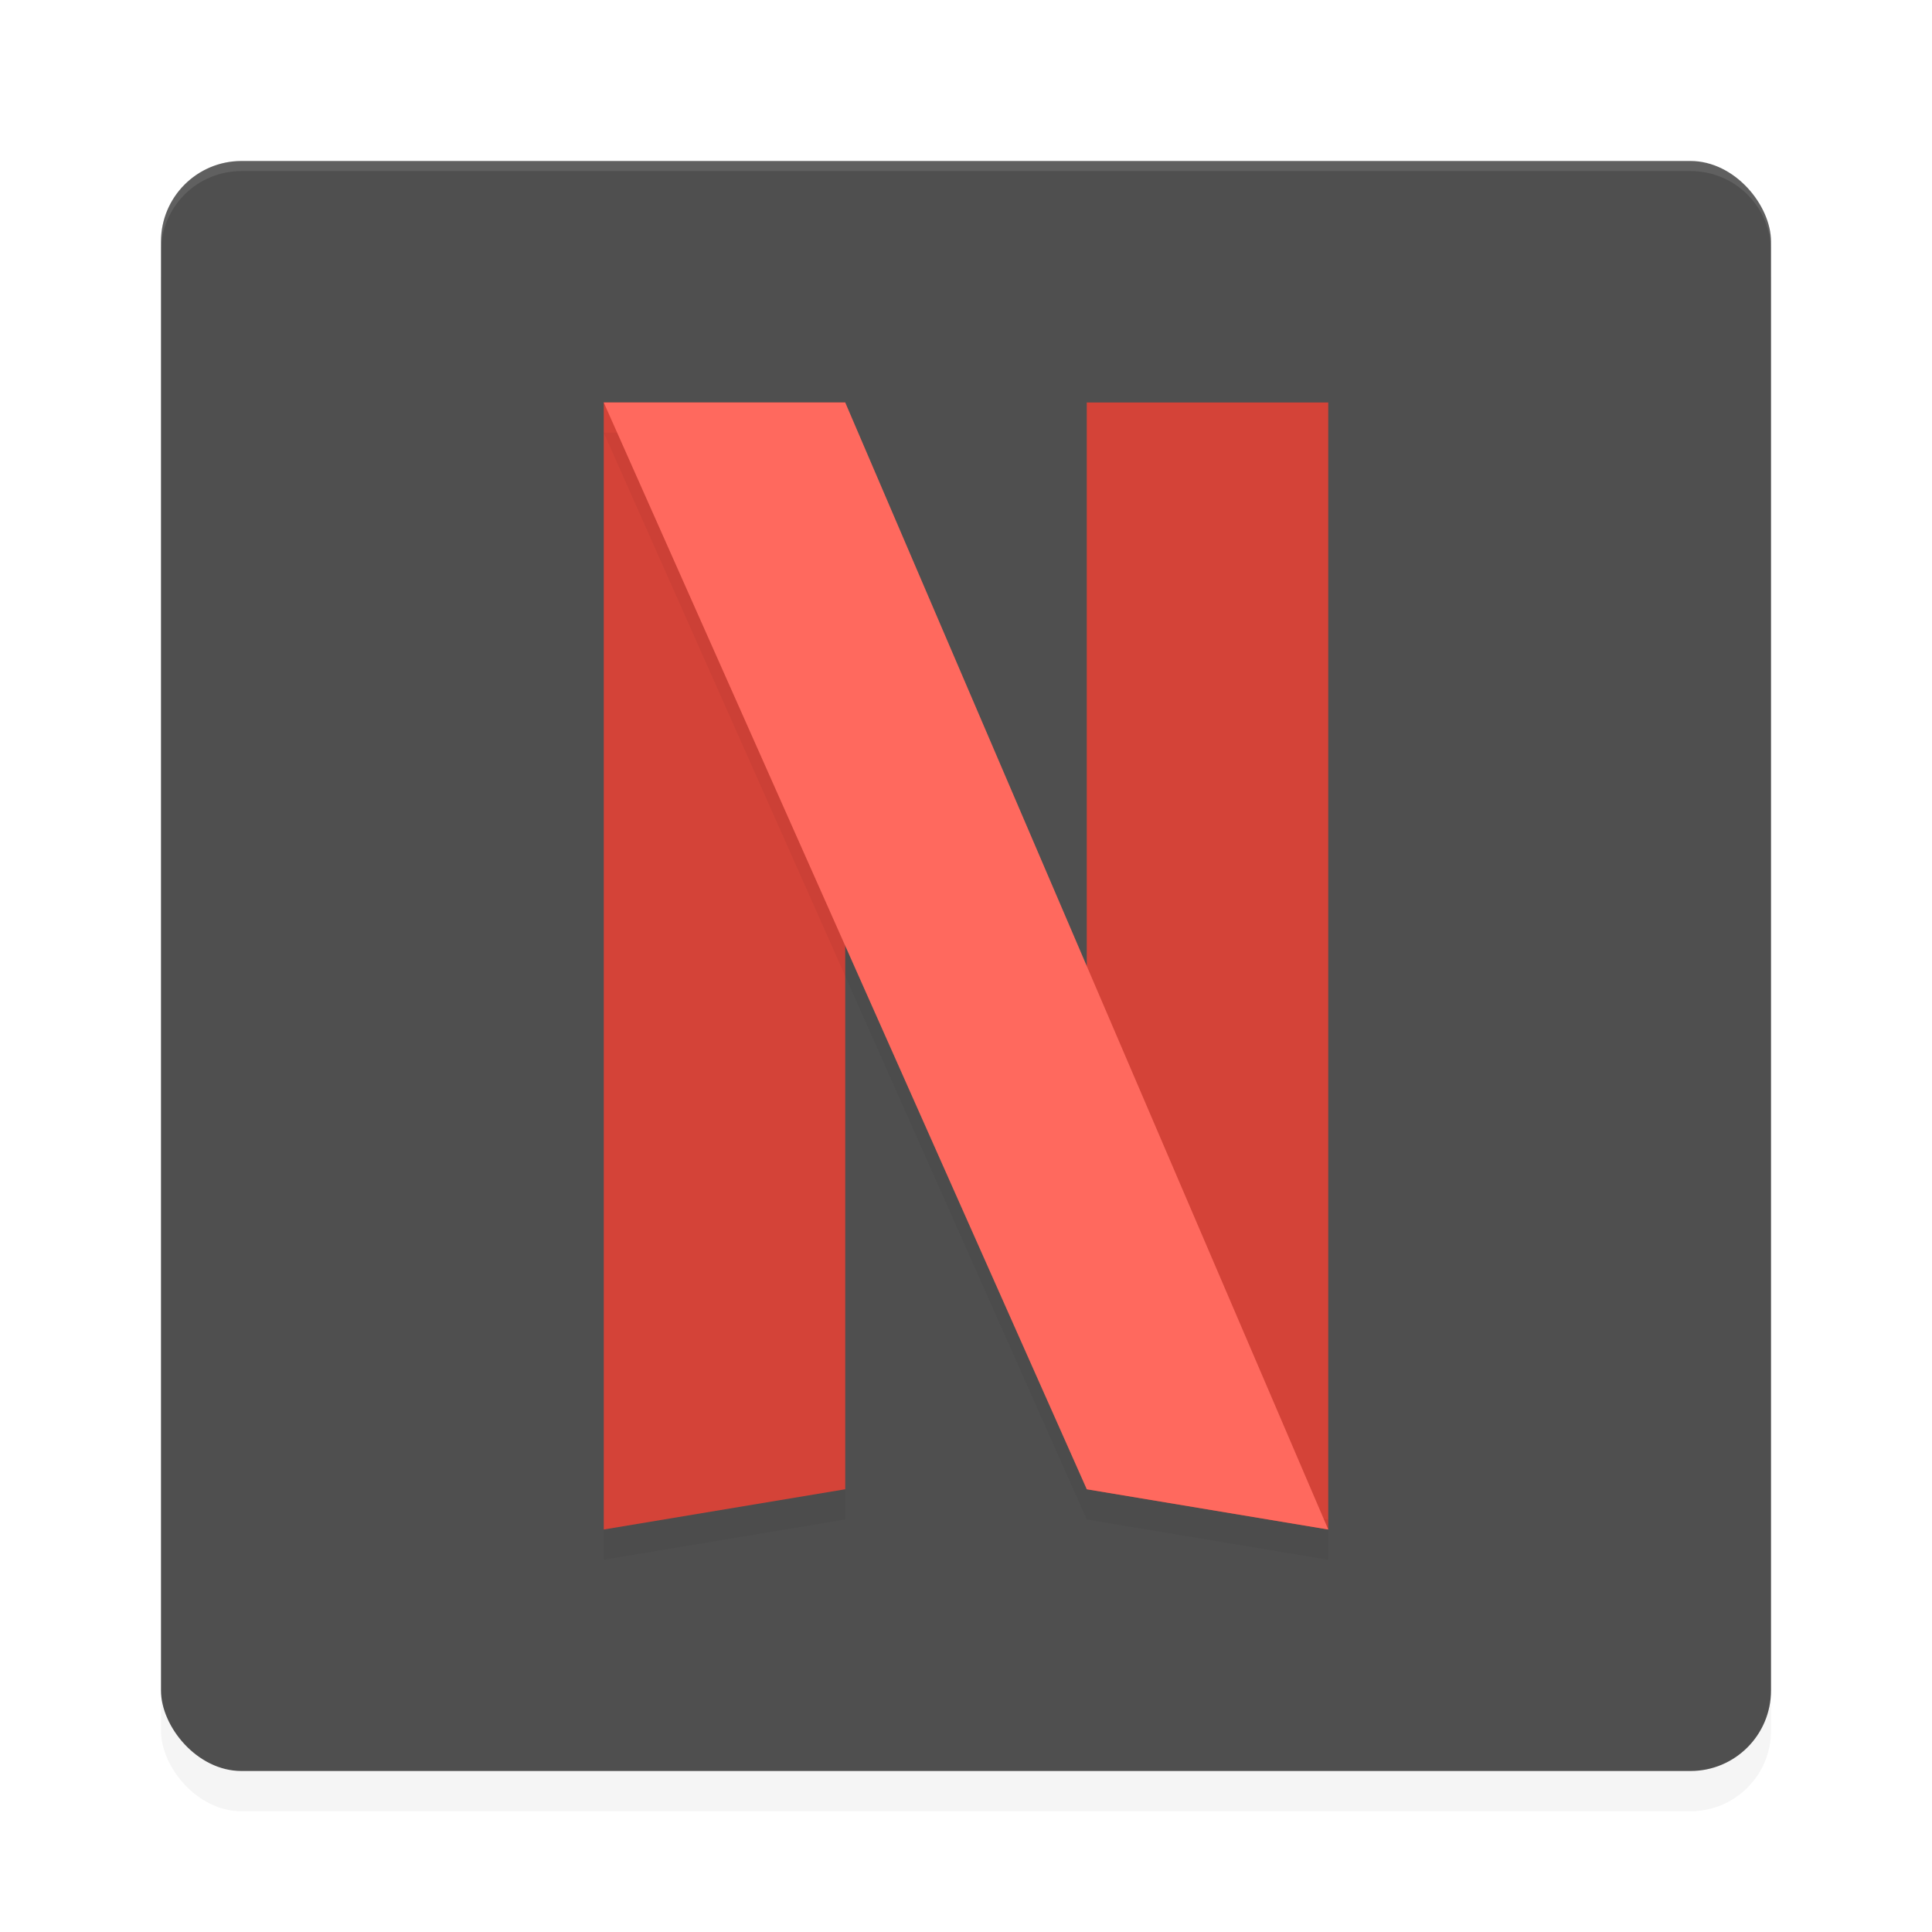 <?xml version='1.0' encoding='utf-8'?>
<svg xmlns="http://www.w3.org/2000/svg" width="192" height="192" version="1" id="svg18">
  <defs>
    <filter style="color-interpolation-filters:sRGB" id="filter893" x="-0.048" width="1.096" y="-0.048" height="1.096">
      <feGaussianBlur stdDeviation="3.2"/>
    </filter>
    <filter style="color-interpolation-filters:sRGB" id="filter916" x="-0.061" width="1.123" y="-0.039" height="1.079">
      <feGaussianBlur stdDeviation="1.84"/>
    </filter>
    <filter style="color-interpolation-filters:sRGB" id="filter920" x="-0.136" width="1.272" y="-0.029" height="1.058">
      <feGaussianBlur stdDeviation="1.36"/>
    </filter>
  </defs>
  <rect style="filter:url(#filter893);opacity:0.2;fill:#000000" width="160" height="160" x="16" y="20" rx="8" ry="8"/>
  <rect style="fill:#4f4f4f" width="160" height="160" x="16" y="16" rx="8" ry="8"/>
  <path style="opacity:0.1;fill:#ffffff" d="M 24 16 C 19.568 16 16 19.568 16 24 L 16 25 C 16 20.568 19.568 17 24 17 L 168 17 C 172.432 17 176 20.568 176 25 L 176 24 C 176 19.568 172.432 16 168 16 L 24 16 z "/>
  <path style="fill:#d44338" d="m 108,40 h 24 v 112 l -24,-4 z"/>
  <path style="filter:url(#filter920);opacity:0.2" d="M 60,43 V 155 l 24,-4 V 43 Z"/>
  <path style="fill:#d44338" d="m 60,40 v 112 l 24,-4 V 40 Z"/>
  <path style="filter:url(#filter916);opacity:0.2" d="m 60,43 48,108 24,4 v -4 l -24,-4 V 99 l -24,-56 z"/>
  <path style="fill:#ff695e" d="m 60,40 48,108 24,4 L 84,40 Z"/>
</svg>
